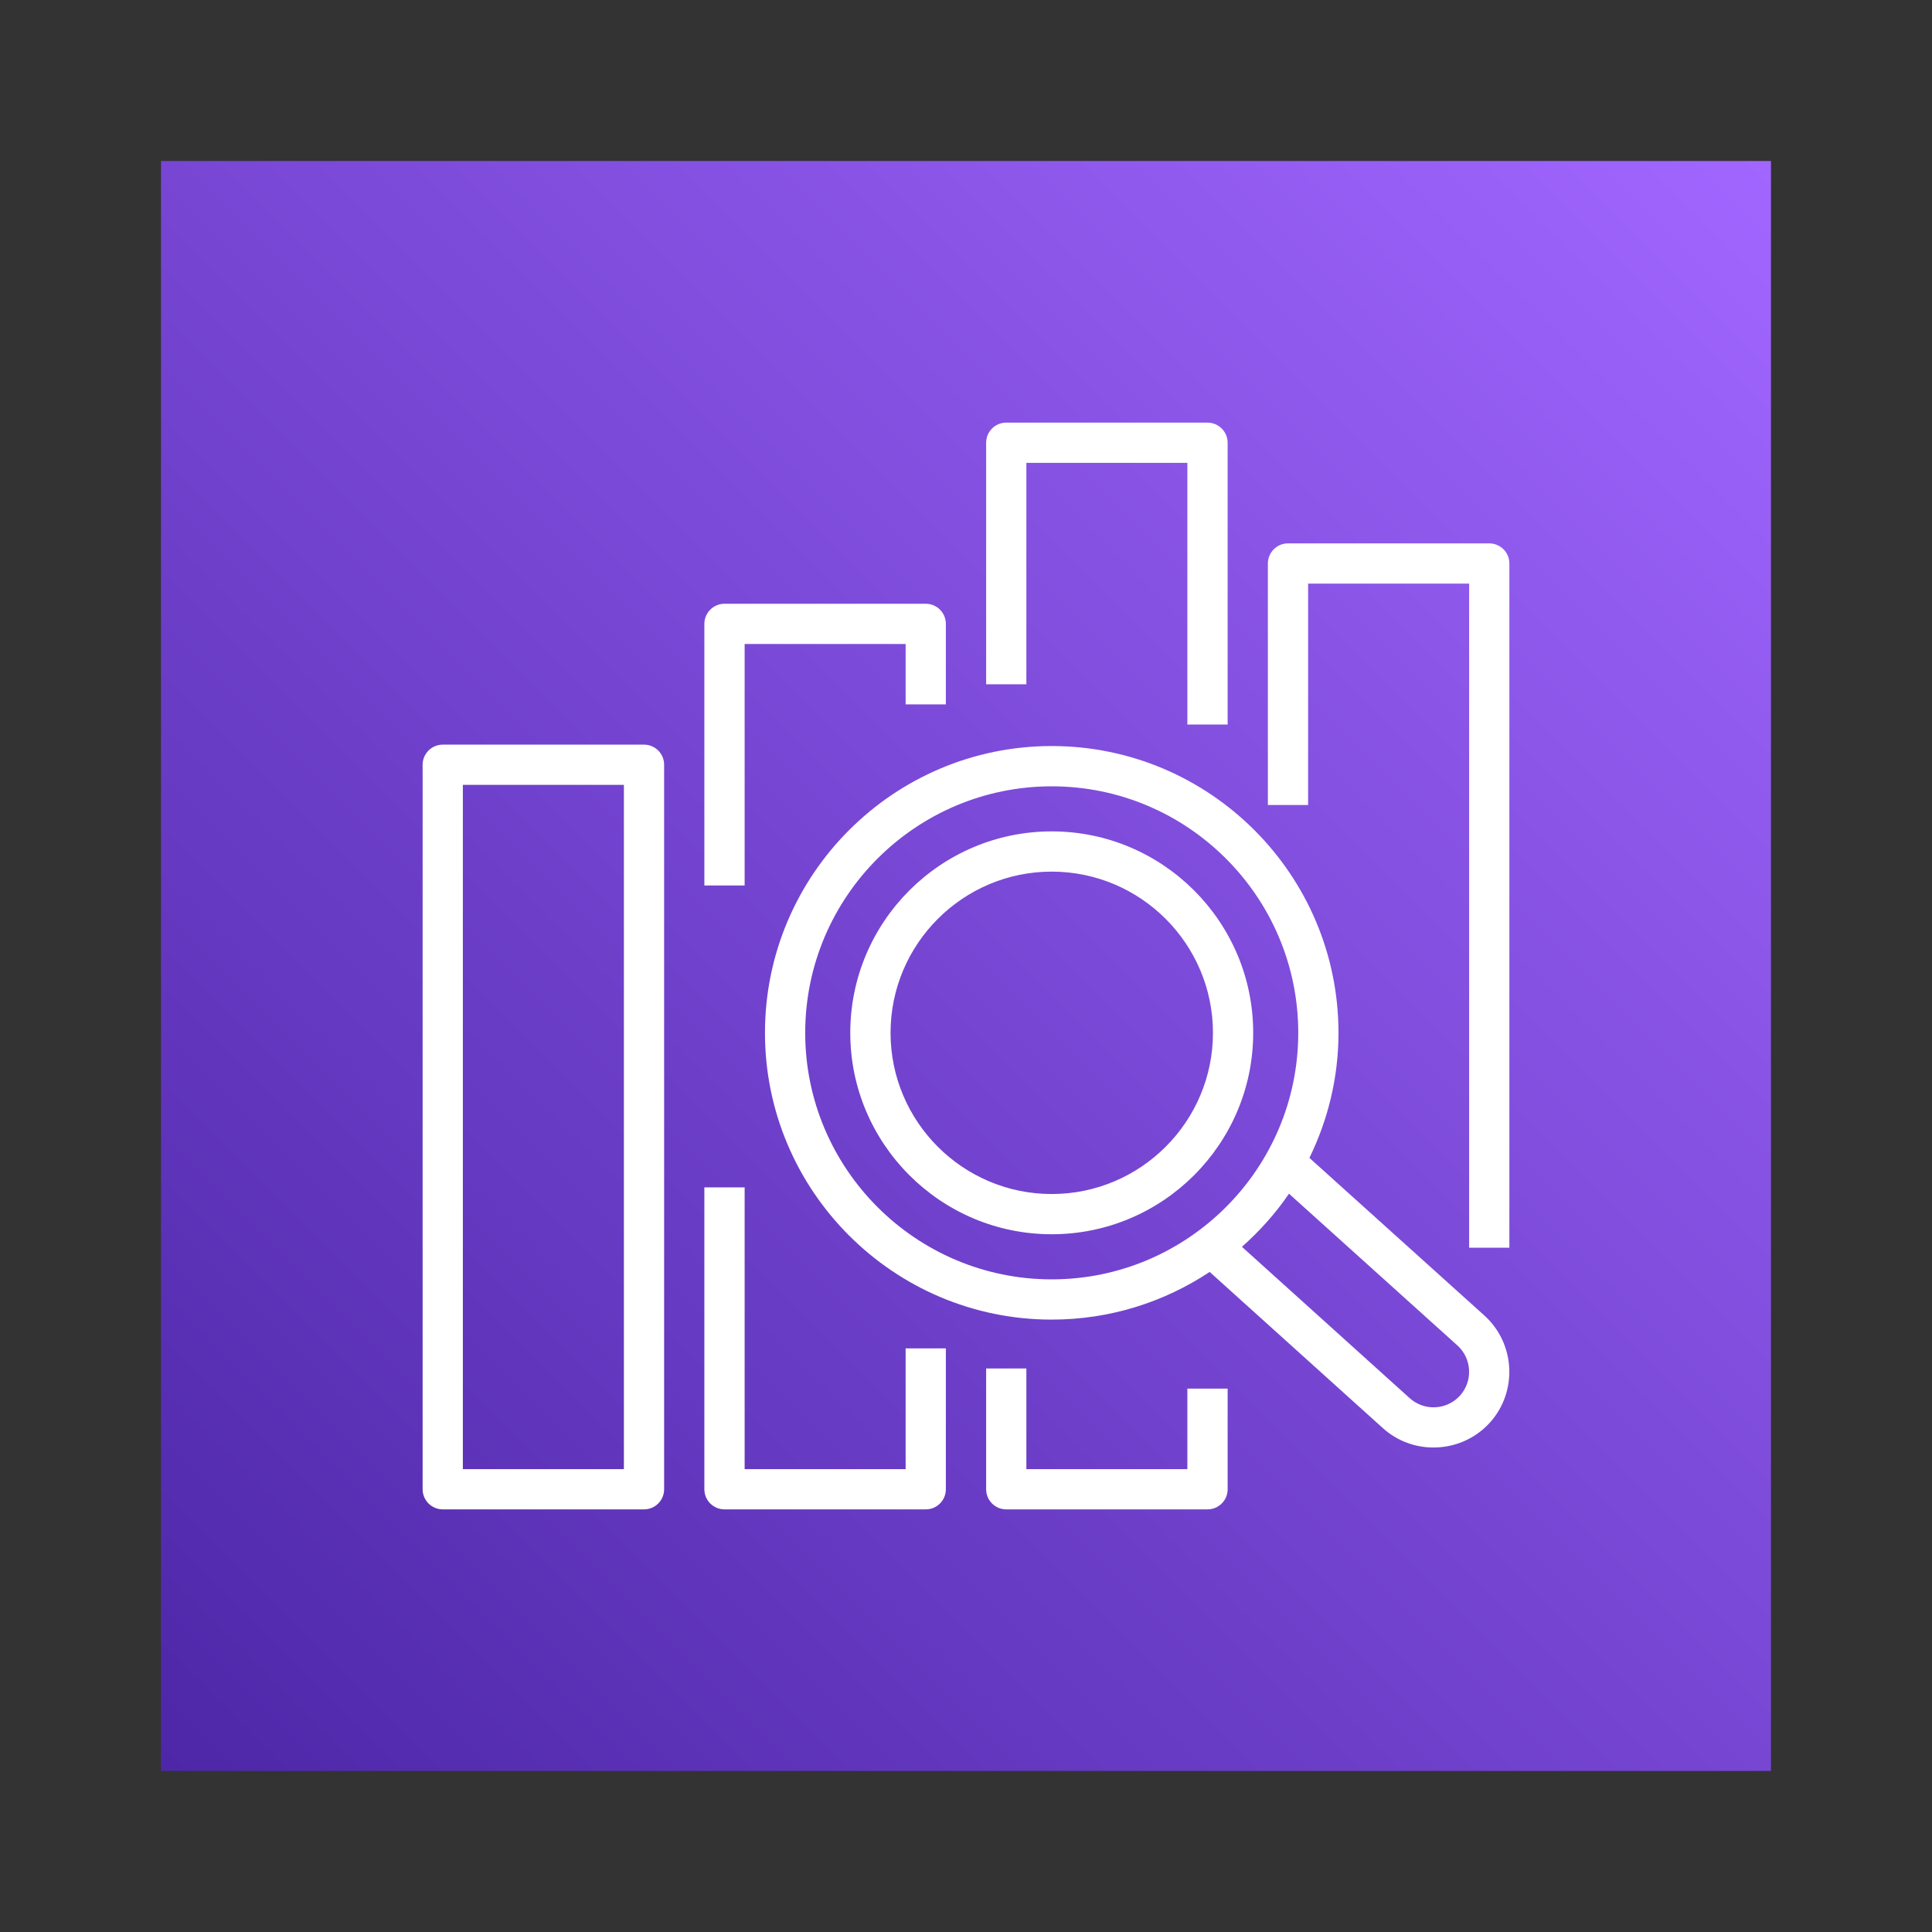 <svg id="sources/AMAZONELASTIC" viewBox="0 0 40 40" fill="none" xmlns="http://www.w3.org/2000/svg">
<rect x="0" y="0" width="40" height="40" fill="#333333" stroke="none"/>
<g clip-path="url(#clip0_1031_40790)">
<path d="M36.667 3.333H3.333V36.667H36.667V3.333Z" fill="url(#paint0_linear_1031_40790)"/>
<path fill-rule="evenodd" clip-rule="evenodd" d="M21.775 24.721C19.935 24.721 18.438 23.224 18.438 21.384C18.438 19.543 19.935 18.046 21.775 18.046C23.615 18.046 25.113 19.543 25.113 21.384C25.113 23.224 23.615 24.721 21.775 24.721ZM21.775 17.213C19.475 17.213 17.604 19.084 17.604 21.384C17.604 23.683 19.475 25.554 21.775 25.554C24.075 25.554 25.946 23.683 25.946 21.384C25.946 19.084 24.075 17.213 21.775 17.213ZM30.228 28.894C29.957 29.195 29.49 29.22 29.188 28.949L25.713 25.814C26.08 25.488 26.41 25.121 26.687 24.714L30.173 27.855C30.475 28.126 30.499 28.593 30.228 28.894ZM16.671 21.384C16.671 18.569 18.961 16.28 21.775 16.28C24.589 16.28 26.879 18.569 26.879 21.384C26.879 24.198 24.589 26.488 21.775 26.488C18.961 26.488 16.671 24.198 16.671 21.384ZM27.11 23.973C27.492 23.189 27.712 22.312 27.712 21.384C27.712 18.11 25.049 15.446 21.775 15.446C18.501 15.446 15.838 18.11 15.838 21.384C15.838 24.657 18.501 27.321 21.775 27.321C22.983 27.321 24.107 26.956 25.045 26.334L28.631 29.568C28.93 29.837 29.305 29.97 29.68 29.969C30.11 29.969 30.538 29.795 30.848 29.452C31.425 28.81 31.373 27.815 30.732 27.236L27.11 23.973ZM31.25 11.667V25.833H30.417V12.083H27.083V16.667H26.25V11.667C26.25 11.437 26.437 11.25 26.667 11.25H30.833C31.064 11.25 31.25 11.437 31.25 11.667ZM24.583 28.75H25.417V30.833C25.417 31.064 25.23 31.25 25 31.25H20.833C20.603 31.25 20.417 31.064 20.417 30.833V28.333H21.25V30.417H24.583V28.75ZM21.25 14.167H20.417V9.167C20.417 8.937 20.603 8.75 20.833 8.75H25C25.23 8.75 25.417 8.937 25.417 9.167V15H24.583V9.583H21.25V14.167ZM18.75 27.917H19.583V30.833C19.583 31.064 19.397 31.25 19.167 31.25H15C14.77 31.25 14.583 31.064 14.583 30.833V24.583H15.417V30.417H18.75V27.917ZM15.417 18.333H14.583V12.917C14.583 12.687 14.77 12.5 15 12.5H19.167C19.397 12.5 19.583 12.687 19.583 12.917V14.583H18.75V13.333H15.417V18.333ZM9.583 30.417H12.917V16.25H9.583V30.417ZM13.333 15.417H9.167C8.937 15.417 8.75 15.603 8.75 15.833V30.833C8.75 31.064 8.937 31.25 9.167 31.25H13.333C13.564 31.25 13.75 31.064 13.75 30.833V15.833C13.75 15.603 13.564 15.417 13.333 15.417Z" fill="white"/>
</g>
<defs>
<linearGradient id="paint0_linear_1031_40790" x1="3.333" y1="36.667" x2="36.667" y2="3.333" gradientUnits="userSpaceOnUse">
<stop stop-color="#4D27A8"/>
<stop offset="1" stop-color="#A166FF"/>
</linearGradient>
<clipPath id="clip0_1031_40790">
<rect width="33.333" height="33.333" fill="white" transform="translate(3.333 3.333)"/>
</clipPath>
</defs>
</svg>
